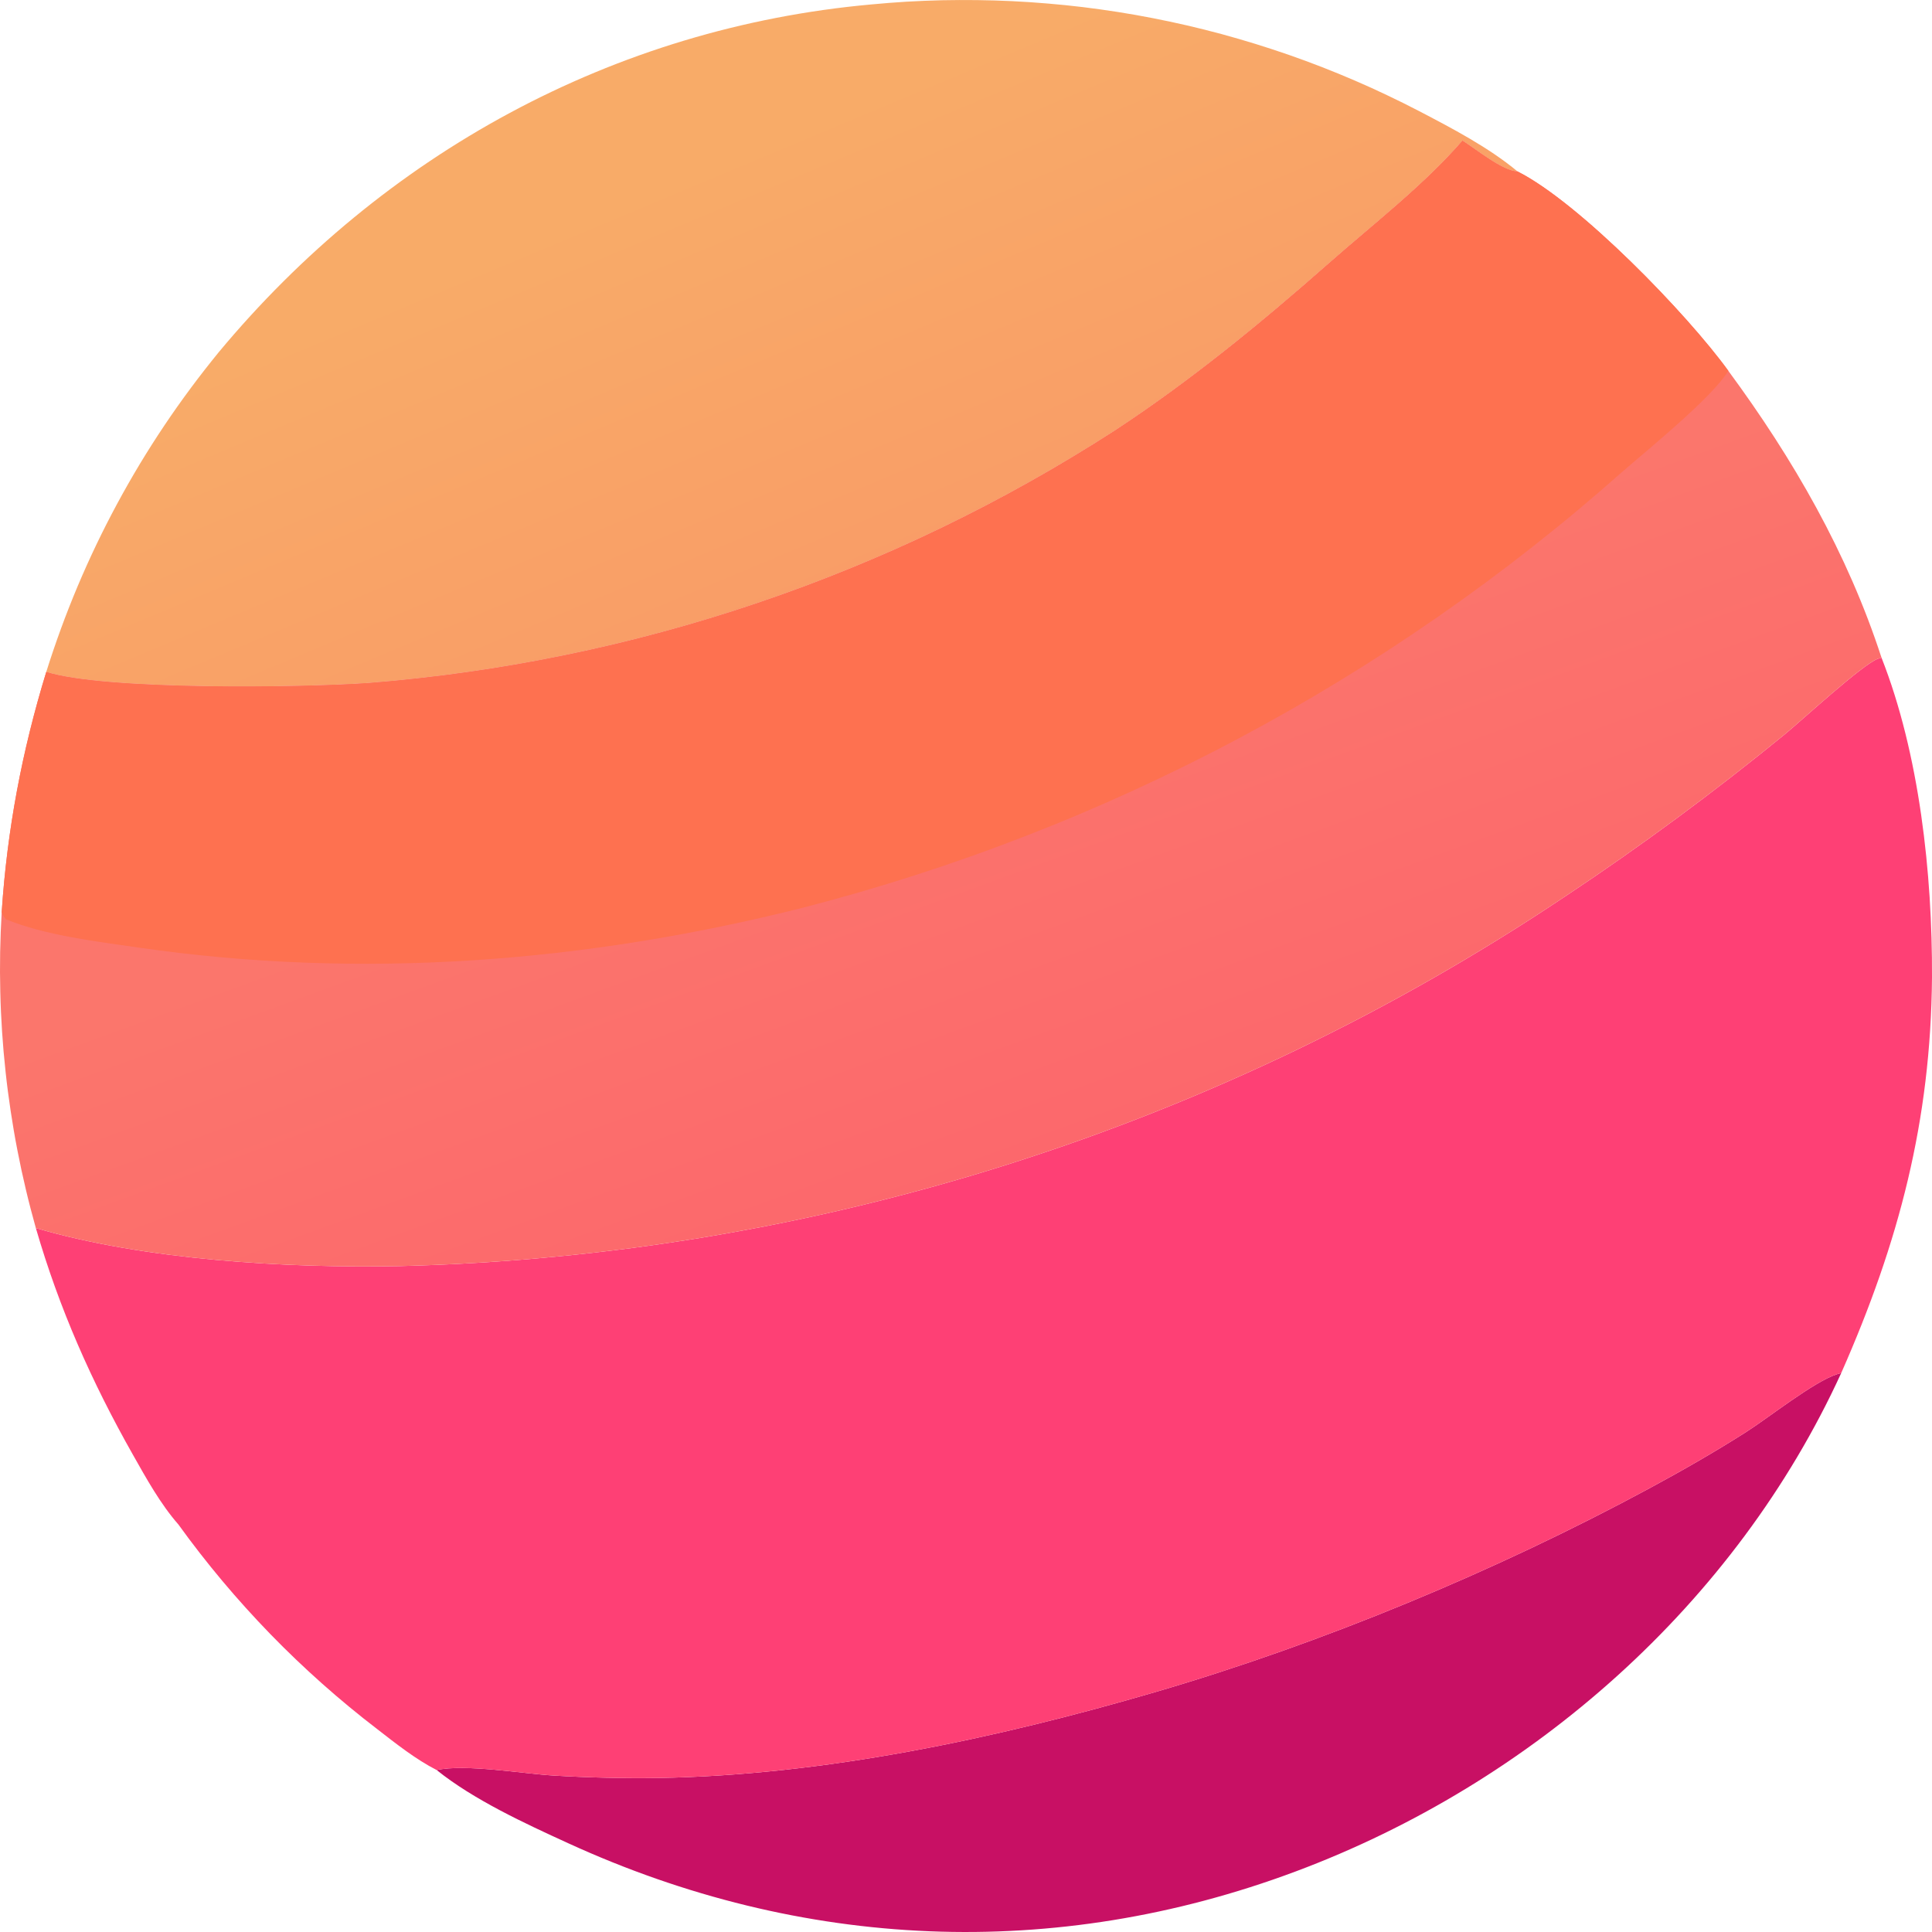<svg width="40" height="40" viewBox="0 0 40 40" fill="none" xmlns="http://www.w3.org/2000/svg">
<path d="M9.041 36.647C9.631 36.516 10.817 36.722 11.464 36.761C12.185 36.804 12.906 36.821 13.628 36.811C17.064 36.754 20.614 35.998 23.904 35.037C27.37 34.025 30.987 32.523 34.164 30.806C34.838 30.442 35.496 30.065 36.143 29.654C36.606 29.36 37.561 28.601 38.033 28.452C38.063 28.443 38.092 28.435 38.121 28.426C35.936 33.201 31.723 36.917 26.821 38.748C21.834 40.611 16.602 40.378 11.764 38.162C10.868 37.752 9.809 37.264 9.041 36.647Z" fill="#C81064"/>
<path d="M0.958 13.911C1.052 13.61 1.154 13.312 1.262 13.016C1.37 12.72 1.486 12.427 1.608 12.136C1.731 11.845 1.86 11.558 1.996 11.274C2.132 10.99 2.275 10.709 2.425 10.431C2.574 10.154 2.731 9.88 2.893 9.61C3.056 9.34 3.225 9.074 3.401 8.812C3.576 8.55 3.758 8.293 3.946 8.04C4.134 7.786 4.328 7.538 4.527 7.294C7.937 3.193 12.697 0.574 18.038 0.092C18.28 0.069 18.524 0.05 18.767 0.035C19.011 0.021 19.254 0.011 19.498 0.005C19.742 -0 19.986 -0.001 20.23 0.002C20.474 0.005 20.717 0.012 20.961 0.024C21.205 0.036 21.448 0.052 21.691 0.073C21.934 0.093 22.177 0.118 22.419 0.147C22.661 0.177 22.902 0.21 23.143 0.248C23.384 0.286 23.625 0.328 23.864 0.375C24.103 0.422 24.342 0.472 24.579 0.527C24.817 0.582 25.054 0.642 25.289 0.705C25.524 0.769 25.759 0.837 25.992 0.909C26.225 0.981 26.456 1.057 26.687 1.137C26.917 1.217 27.146 1.302 27.373 1.39C27.6 1.479 27.826 1.571 28.05 1.668C28.274 1.764 28.496 1.865 28.716 1.97C28.937 2.074 29.155 2.183 29.371 2.295C30.06 2.654 30.821 3.052 31.418 3.549C31.118 3.546 30.547 3.08 30.279 2.912C29.479 3.835 28.43 4.643 27.514 5.45C26.104 6.693 24.64 7.893 23.066 8.924C22.778 9.109 22.487 9.291 22.193 9.467C21.9 9.644 21.604 9.816 21.305 9.983C21.006 10.151 20.705 10.314 20.401 10.472C20.097 10.63 19.791 10.784 19.482 10.933C19.173 11.082 18.863 11.226 18.55 11.365C18.236 11.504 17.921 11.638 17.604 11.768C17.287 11.897 16.968 12.022 16.647 12.142C16.326 12.261 16.003 12.376 15.678 12.486C15.354 12.596 15.028 12.7 14.7 12.8C14.372 12.9 14.043 12.995 13.712 13.084C13.381 13.174 13.049 13.258 12.716 13.338C12.382 13.417 12.048 13.491 11.712 13.56C11.377 13.629 11.04 13.693 10.702 13.752C10.365 13.811 10.026 13.864 9.687 13.912C9.348 13.961 9.008 14.004 8.667 14.041C8.327 14.079 7.986 14.112 7.644 14.139C6.234 14.239 2.158 14.292 0.958 13.911Z" fill="url(#paint0_linear_327_501)"/>
<path d="M38.954 13.615C39.741 15.611 40.009 18.098 40 20.233C39.976 23.205 39.317 25.718 38.121 28.426C38.092 28.435 38.063 28.443 38.033 28.452C37.561 28.601 36.606 29.36 36.143 29.654C35.496 30.065 34.838 30.442 34.164 30.806C30.987 32.523 27.37 34.025 23.904 35.037C20.614 35.998 17.064 36.754 13.628 36.811C12.906 36.821 12.185 36.804 11.464 36.761C10.817 36.722 9.631 36.516 9.041 36.647C8.607 36.425 8.197 36.1 7.812 35.801C7.419 35.5 7.038 35.185 6.669 34.857C6.299 34.528 5.942 34.187 5.597 33.832C5.253 33.477 4.921 33.11 4.603 32.731C4.286 32.353 3.982 31.963 3.693 31.562C3.321 31.138 3.028 30.607 2.751 30.117C1.896 28.605 1.226 27.094 0.742 25.425C3.005 26.09 5.936 26.259 8.285 26.213C8.552 26.206 8.819 26.197 9.086 26.186C9.353 26.175 9.62 26.161 9.886 26.145C10.153 26.129 10.42 26.11 10.686 26.09C10.952 26.069 11.218 26.046 11.484 26.02C11.75 25.995 12.016 25.967 12.281 25.937C12.547 25.907 12.812 25.874 13.077 25.84C13.342 25.805 13.606 25.768 13.87 25.728C14.135 25.689 14.398 25.647 14.662 25.603C14.925 25.558 15.188 25.512 15.451 25.463C15.714 25.415 15.976 25.363 16.238 25.31C16.499 25.256 16.761 25.201 17.021 25.143C17.282 25.085 17.542 25.024 17.802 24.962C18.062 24.899 18.321 24.834 18.579 24.767C18.838 24.7 19.096 24.63 19.353 24.559C19.61 24.487 19.867 24.413 20.123 24.337C20.379 24.26 20.634 24.182 20.889 24.101C21.143 24.02 21.397 23.937 21.65 23.852C21.904 23.767 22.156 23.679 22.407 23.59C22.659 23.5 22.91 23.408 23.16 23.314C23.41 23.22 23.659 23.123 23.907 23.025C24.155 22.926 24.403 22.826 24.649 22.723C24.895 22.62 25.141 22.515 25.386 22.407C25.63 22.3 25.874 22.191 26.117 22.079C26.359 21.968 26.601 21.854 26.842 21.738C27.082 21.622 27.322 21.504 27.56 21.384C27.799 21.264 28.037 21.142 28.273 21.018C28.509 20.894 28.745 20.767 28.979 20.639C29.213 20.511 29.446 20.38 29.678 20.248C29.91 20.115 30.14 19.981 30.37 19.844C30.599 19.707 30.828 19.569 31.055 19.428C31.282 19.288 31.508 19.145 31.732 19.001C31.956 18.856 32.18 18.709 32.402 18.561C33.967 17.521 35.477 16.407 36.933 15.219C37.292 14.926 38.559 13.755 38.878 13.64C38.903 13.631 38.928 13.624 38.954 13.615Z" fill="#FE4075"/>
<path d="M30.279 2.912C30.547 3.08 31.118 3.546 31.418 3.549C32.702 4.196 34.934 6.503 35.783 7.677C37.129 9.504 38.249 11.449 38.954 13.615C38.928 13.624 38.903 13.631 38.878 13.64C38.559 13.755 37.292 14.926 36.933 15.219C35.477 16.407 33.967 17.521 32.402 18.561C32.18 18.709 31.956 18.856 31.732 19.001C31.508 19.145 31.282 19.288 31.055 19.428C30.828 19.569 30.599 19.707 30.37 19.844C30.14 19.981 29.91 20.115 29.678 20.248C29.446 20.38 29.213 20.511 28.979 20.639C28.745 20.767 28.509 20.894 28.273 21.018C28.037 21.142 27.799 21.264 27.56 21.384C27.322 21.504 27.082 21.622 26.842 21.738C26.601 21.854 26.359 21.968 26.117 22.079C25.874 22.191 25.63 22.3 25.386 22.407C25.141 22.515 24.895 22.62 24.649 22.723C24.403 22.826 24.155 22.926 23.907 23.025C23.659 23.123 23.41 23.22 23.16 23.314C22.91 23.408 22.659 23.5 22.407 23.59C22.156 23.679 21.904 23.767 21.65 23.852C21.397 23.937 21.143 24.02 20.889 24.101C20.634 24.182 20.379 24.26 20.123 24.337C19.867 24.413 19.61 24.487 19.353 24.559C19.096 24.63 18.838 24.7 18.579 24.767C18.321 24.834 18.062 24.899 17.802 24.962C17.542 25.024 17.282 25.085 17.021 25.143C16.761 25.201 16.499 25.256 16.238 25.31C15.976 25.363 15.714 25.415 15.451 25.463C15.188 25.512 14.925 25.558 14.662 25.603C14.398 25.647 14.135 25.689 13.87 25.728C13.606 25.768 13.342 25.805 13.077 25.84C12.812 25.874 12.547 25.907 12.281 25.937C12.016 25.967 11.75 25.995 11.484 26.02C11.218 26.046 10.952 26.069 10.686 26.09C10.42 26.11 10.153 26.129 9.886 26.145C9.62 26.161 9.353 26.175 9.086 26.186C8.819 26.197 8.552 26.206 8.285 26.213C5.936 26.259 3.005 26.09 0.742 25.425C0.668 25.16 0.598 24.894 0.535 24.626C0.471 24.358 0.413 24.088 0.361 23.818C0.308 23.548 0.262 23.276 0.221 23.004C0.18 22.732 0.144 22.459 0.115 22.185C0.085 21.911 0.061 21.637 0.043 21.362C0.025 21.087 0.012 20.812 0.006 20.537C-0.001 20.261 -0.002 19.986 0.003 19.71C0.008 19.435 0.019 19.16 0.035 18.885C0.148 17.177 0.456 15.548 0.958 13.911C2.158 14.292 6.234 14.239 7.644 14.139C7.986 14.112 8.327 14.079 8.667 14.041C9.008 14.004 9.348 13.961 9.687 13.912C10.026 13.864 10.365 13.811 10.702 13.752C11.04 13.693 11.377 13.629 11.712 13.56C12.048 13.491 12.382 13.417 12.716 13.338C13.049 13.258 13.381 13.174 13.712 13.084C14.043 12.995 14.372 12.9 14.7 12.8C15.028 12.7 15.354 12.596 15.678 12.486C16.003 12.376 16.326 12.261 16.647 12.142C16.968 12.022 17.287 11.897 17.604 11.768C17.921 11.638 18.236 11.504 18.55 11.365C18.863 11.226 19.173 11.082 19.482 10.933C19.791 10.784 20.097 10.63 20.401 10.472C20.705 10.314 21.006 10.151 21.305 9.983C21.604 9.816 21.9 9.644 22.193 9.467C22.487 9.291 22.778 9.109 23.066 8.924C24.64 7.893 26.104 6.693 27.514 5.45C28.43 4.643 29.479 3.835 30.279 2.912Z" fill="url(#paint1_linear_327_501)"/>
<path d="M30.279 2.912C30.547 3.08 31.118 3.546 31.418 3.549C32.702 4.196 34.934 6.503 35.783 7.677C35.454 8.227 34.121 9.303 33.574 9.78C33.272 10.048 32.966 10.311 32.657 10.57C32.347 10.829 32.033 11.082 31.716 11.332C31.399 11.581 31.078 11.826 30.753 12.066C30.429 12.306 30.101 12.541 29.769 12.771C29.438 13.001 29.103 13.226 28.765 13.447C28.427 13.667 28.085 13.882 27.741 14.092C27.396 14.303 27.049 14.508 26.698 14.708C26.347 14.908 25.994 15.102 25.637 15.292C25.281 15.482 24.922 15.666 24.56 15.845C24.198 16.023 23.834 16.197 23.467 16.365C23.1 16.533 22.73 16.696 22.359 16.853C21.987 17.011 21.613 17.162 21.236 17.308C20.86 17.454 20.482 17.595 20.101 17.73C19.721 17.865 19.339 17.994 18.954 18.118C18.57 18.242 18.184 18.36 17.796 18.472C17.408 18.584 17.019 18.691 16.628 18.792C12.119 19.929 7.478 20.287 2.866 19.618C1.99 19.491 0.938 19.367 0.121 19.032C0.077 18.978 0.06 18.951 0.035 18.885C0.148 17.177 0.456 15.548 0.958 13.911C2.158 14.292 6.234 14.239 7.644 14.139C7.986 14.112 8.327 14.079 8.667 14.041C9.008 14.004 9.348 13.961 9.687 13.912C10.026 13.864 10.365 13.811 10.702 13.752C11.04 13.693 11.377 13.629 11.712 13.56C12.048 13.491 12.382 13.417 12.716 13.338C13.049 13.258 13.381 13.174 13.712 13.084C14.043 12.995 14.372 12.9 14.7 12.8C15.028 12.7 15.354 12.596 15.678 12.486C16.003 12.376 16.326 12.261 16.647 12.142C16.968 12.022 17.287 11.897 17.604 11.768C17.921 11.638 18.236 11.504 18.55 11.365C18.863 11.226 19.173 11.082 19.482 10.933C19.791 10.784 20.097 10.63 20.401 10.472C20.705 10.314 21.006 10.151 21.305 9.983C21.604 9.816 21.9 9.644 22.193 9.467C22.487 9.291 22.778 9.109 23.066 8.924C24.64 7.893 26.104 6.693 27.514 5.45C28.43 4.643 29.479 3.835 30.279 2.912Z" fill="#FE7150"/>
<defs>
<linearGradient id="paint0_linear_327_501" x1="20.282" y1="35.33" x2="8.055" y2="6.146" gradientUnits="userSpaceOnUse">
<stop stop-color="#FC7A64"/>
<stop offset="1" stop-color="#F8AB68"/>
</linearGradient>
<linearGradient id="paint1_linear_327_501" x1="21.378" y1="36.588" x2="14.128" y2="16.725" gradientUnits="userSpaceOnUse">
<stop stop-color="#FE566B"/>
<stop offset="1" stop-color="#FB766C"/>
</linearGradient>
</defs>
</svg>
